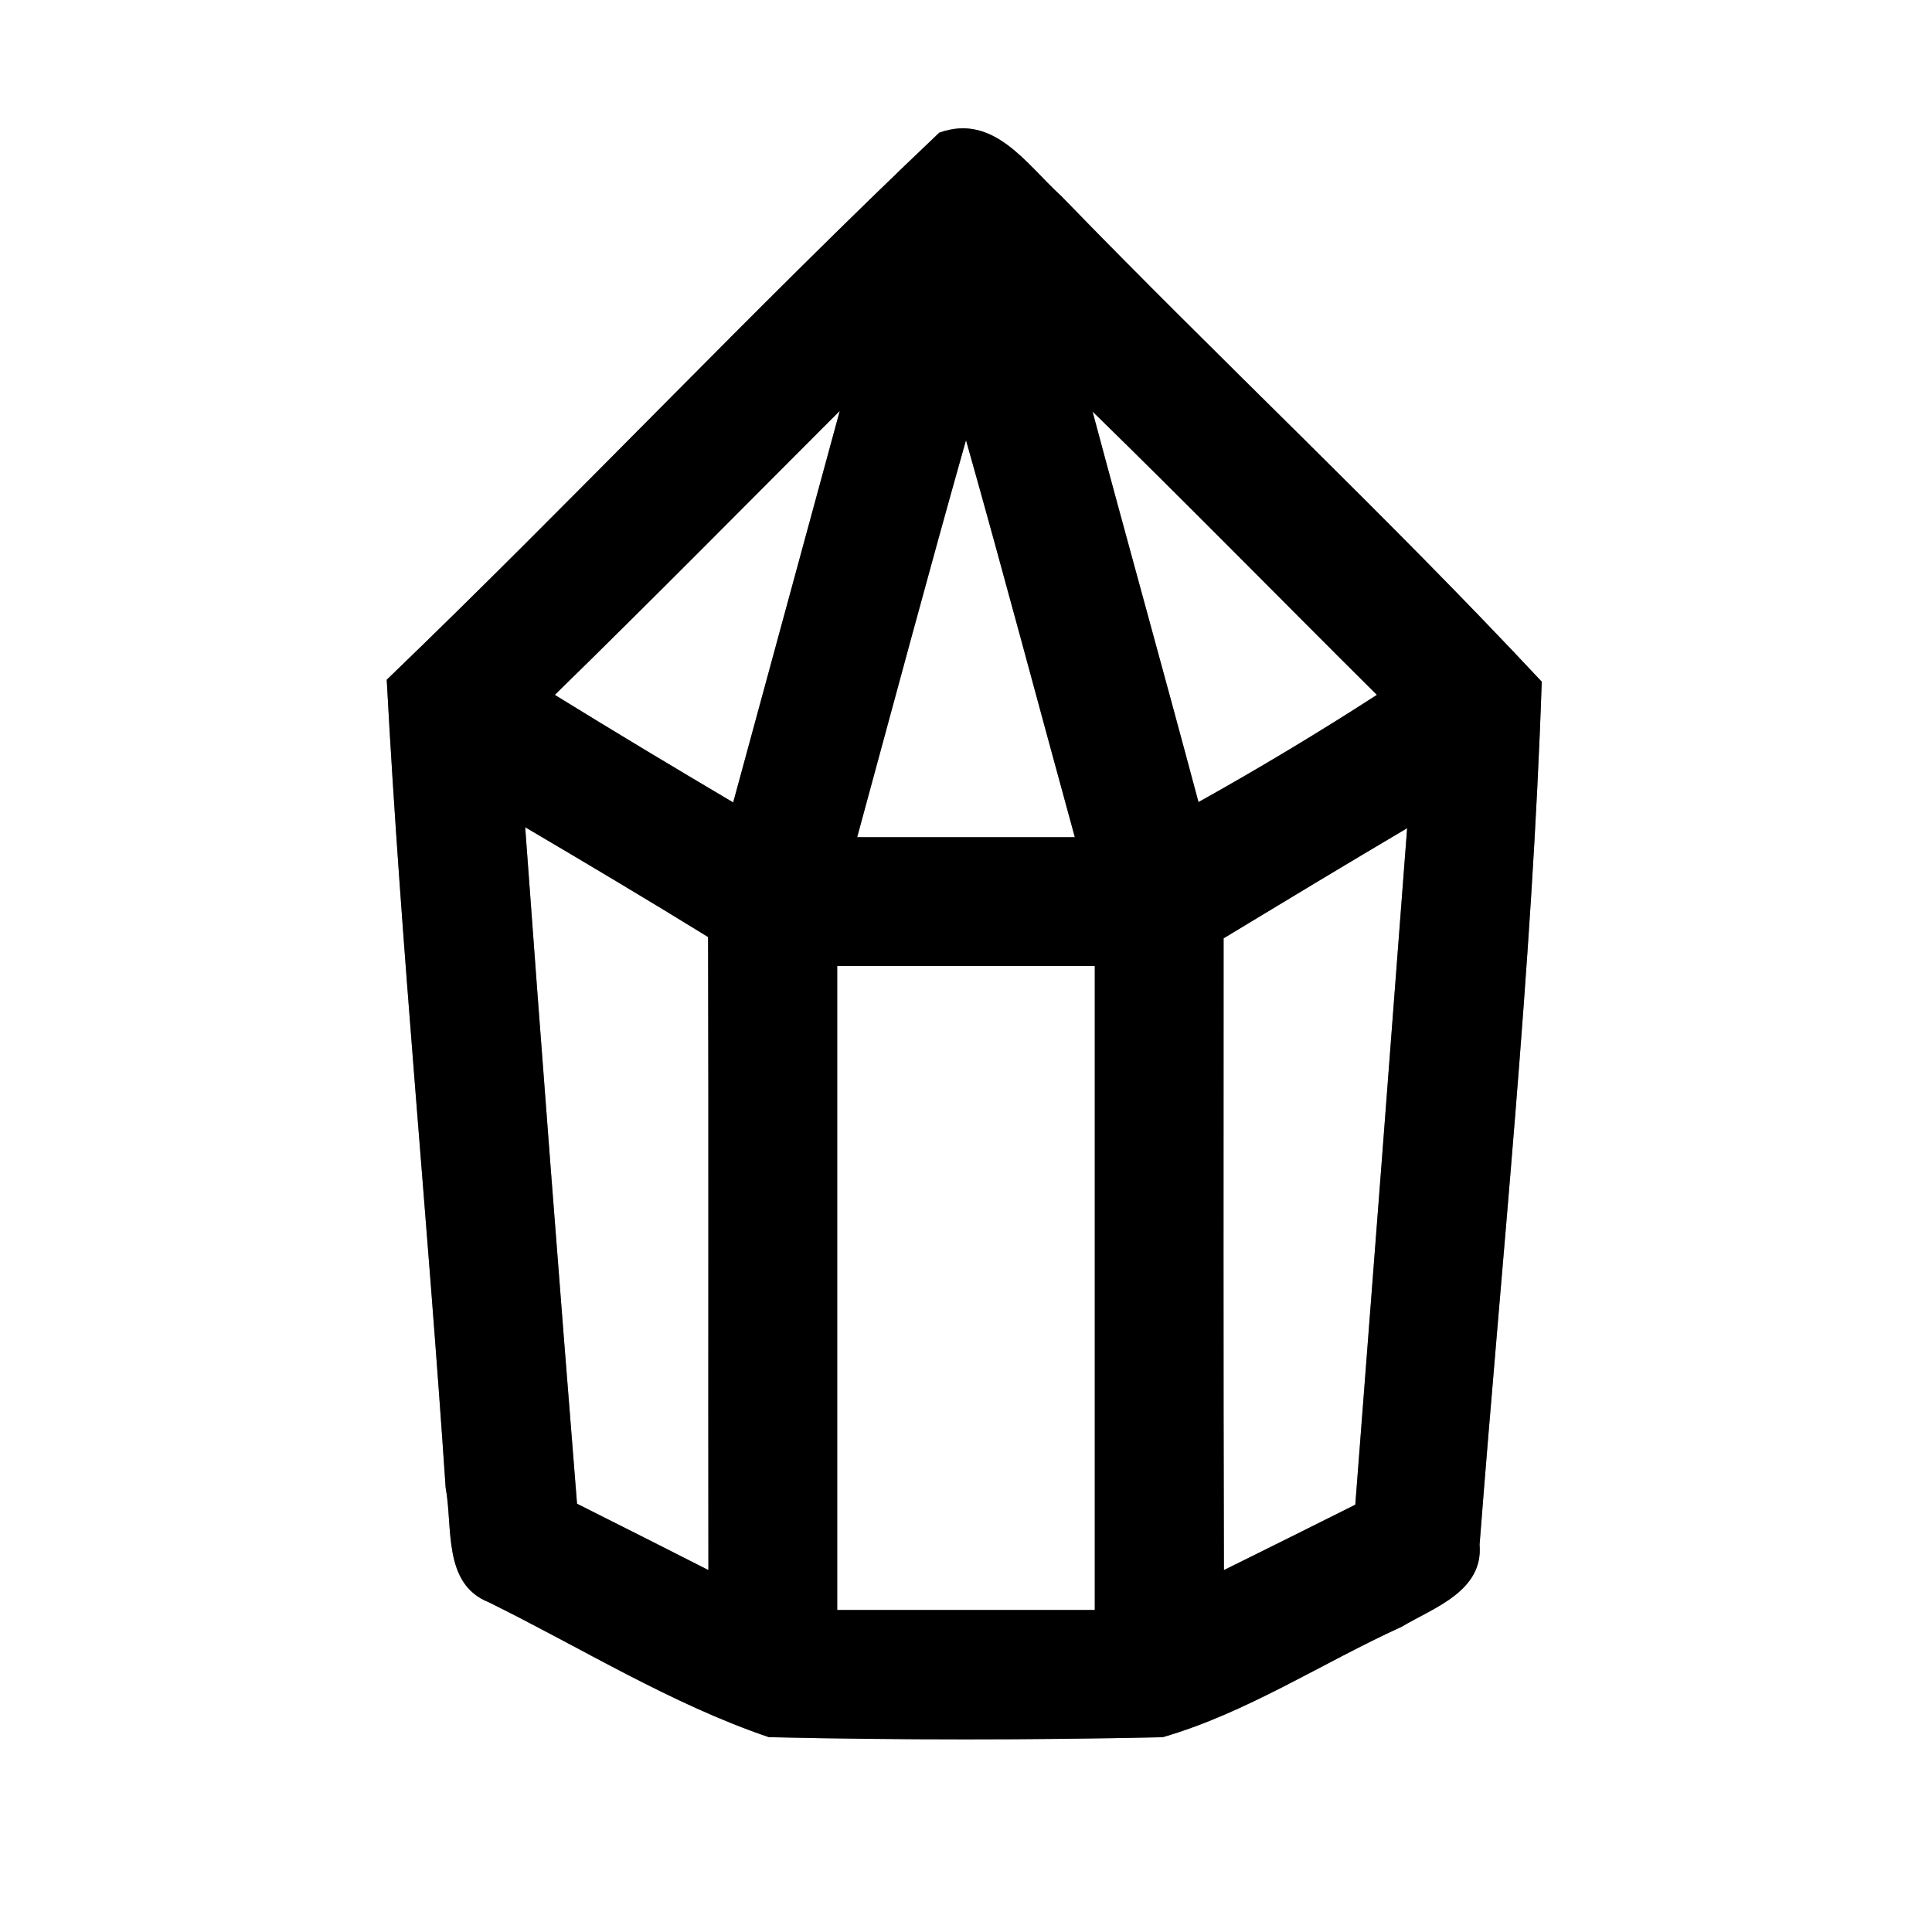 <?xml version="1.0" encoding="UTF-8" ?>
<!DOCTYPE svg PUBLIC "-//W3C//DTD SVG 1.1//EN" "http://www.w3.org/Graphics/SVG/1.1/DTD/svg11.dtd">
<svg width="60pt" height="60pt" viewBox="0 0 60 60" version="1.1" xmlns="http://www.w3.org/2000/svg">
<rect x="0" y="0" width="60" height="60" fill="#808080" stroke="none"/>
<g id="#ffffffff">
<path fill="#ffffff" opacity="1.00" d=" M 0.00 0.00 L 60.00 0.00 L 60.00 60.00 L 0.00 60.00 L 0.00 0.00 M 29.17 4.12 C 23.33 9.66 17.81 15.53 12.01 21.11 C 12.46 29.49 13.28 37.84 13.84 46.20 C 14.07 47.42 13.74 49.19 15.18 49.76 C 18.06 51.18 20.84 52.92 23.88 53.95 C 27.95 54.04 32.04 54.04 36.11 53.95 C 38.73 53.19 41.05 51.65 43.53 50.52 C 44.52 49.93 46.07 49.42 45.95 47.97 C 46.64 39.04 47.58 30.10 47.88 21.17 C 43.05 16.00 37.88 11.17 32.96 6.09 C 31.88 5.11 30.87 3.51 29.17 4.12 Z" />
<path fill="#ffffff" opacity="1.00" d=" M 17.23 21.58 C 20.21 18.67 23.13 15.71 26.08 12.76 C 24.98 16.81 23.87 20.87 22.77 24.92 C 20.91 23.82 19.06 22.71 17.23 21.58 Z" />
<path fill="#ffffff" opacity="1.00" d=" M 33.93 12.78 C 36.90 15.68 39.81 18.65 42.76 21.58 C 40.95 22.75 39.10 23.86 37.22 24.91 C 36.14 20.86 35.01 16.82 33.93 12.78 Z" />
<path fill="#ffffff" opacity="1.00" d=" M 30.00 13.67 C 31.16 17.77 32.25 21.89 33.38 26.00 C 31.13 26.00 28.87 26.00 26.62 26.00 C 27.74 21.89 28.84 17.77 30.00 13.67 Z" />
<path fill="#ffffff" opacity="1.00" d=" M 38.00 29.14 C 39.90 27.99 41.79 26.85 43.70 25.72 C 43.17 32.73 42.63 39.73 42.09 46.73 C 40.73 47.41 39.37 48.09 38.01 48.76 C 37.99 42.22 38.00 35.68 38.00 29.14 Z" />
<path fill="#ffffff" opacity="1.00" d=" M 16.31 25.69 C 18.21 26.81 20.11 27.94 21.99 29.10 C 22.01 35.65 21.99 42.20 22.00 48.76 C 20.64 48.07 19.28 47.38 17.92 46.70 C 17.36 39.70 16.82 32.70 16.31 25.69 Z" />
<path fill="#ffffff" opacity="1.00" d=" M 26.00 30.00 C 28.67 30.00 31.33 30.00 34.00 30.00 C 34.00 36.67 34.00 43.33 34.00 50.00 C 31.33 50.00 28.67 50.00 26.00 50.00 C 26.00 43.33 26.00 36.67 26.00 30.00 Z" />
</g>
<g id="#000000ff">
<path fill="#000000" opacity="1.00" d=" M 29.17 4.12 C 30.87 3.51 31.88 5.11 32.96 6.09 C 37.88 11.17 43.05 16.00 47.88 21.17 C 47.58 30.10 46.64 39.04 45.95 47.97 C 46.07 49.42 44.52 49.93 43.53 50.52 C 41.05 51.65 38.73 53.19 36.11 53.95 C 32.04 54.04 27.95 54.04 23.88 53.95 C 20.84 52.92 18.06 51.18 15.18 49.76 C 13.74 49.19 14.07 47.42 13.84 46.20 C 13.28 37.84 12.46 29.49 12.01 21.11 C 17.81 15.53 23.33 9.66 29.17 4.12 M 17.23 21.58 C 19.06 22.71 20.91 23.82 22.77 24.92 C 23.87 20.87 24.98 16.81 26.08 12.76 C 23.13 15.71 20.21 18.67 17.23 21.58 M 33.93 12.78 C 35.01 16.82 36.14 20.86 37.22 24.91 C 39.10 23.86 40.95 22.75 42.76 21.58 C 39.81 18.65 36.90 15.68 33.93 12.78 M 30.00 13.67 C 28.84 17.77 27.74 21.89 26.62 26.00 C 28.87 26.00 31.13 26.00 33.38 26.00 C 32.25 21.89 31.16 17.77 30.00 13.67 M 38.00 29.14 C 38.00 35.68 37.99 42.22 38.01 48.76 C 39.37 48.09 40.73 47.41 42.09 46.73 C 42.63 39.73 43.17 32.73 43.70 25.72 C 41.79 26.85 39.90 27.99 38.00 29.14 M 16.31 25.69 C 16.82 32.70 17.36 39.70 17.92 46.70 C 19.28 47.38 20.64 48.07 22.00 48.76 C 21.99 42.20 22.01 35.65 21.99 29.10 C 20.11 27.94 18.21 26.81 16.31 25.69 M 26.00 30.00 C 26.00 36.67 26.00 43.33 26.00 50.00 C 28.67 50.00 31.33 50.00 34.00 50.00 C 34.00 43.33 34.00 36.67 34.00 30.00 C 31.33 30.00 28.67 30.00 26.00 30.00 Z" />
</g>
</svg>
